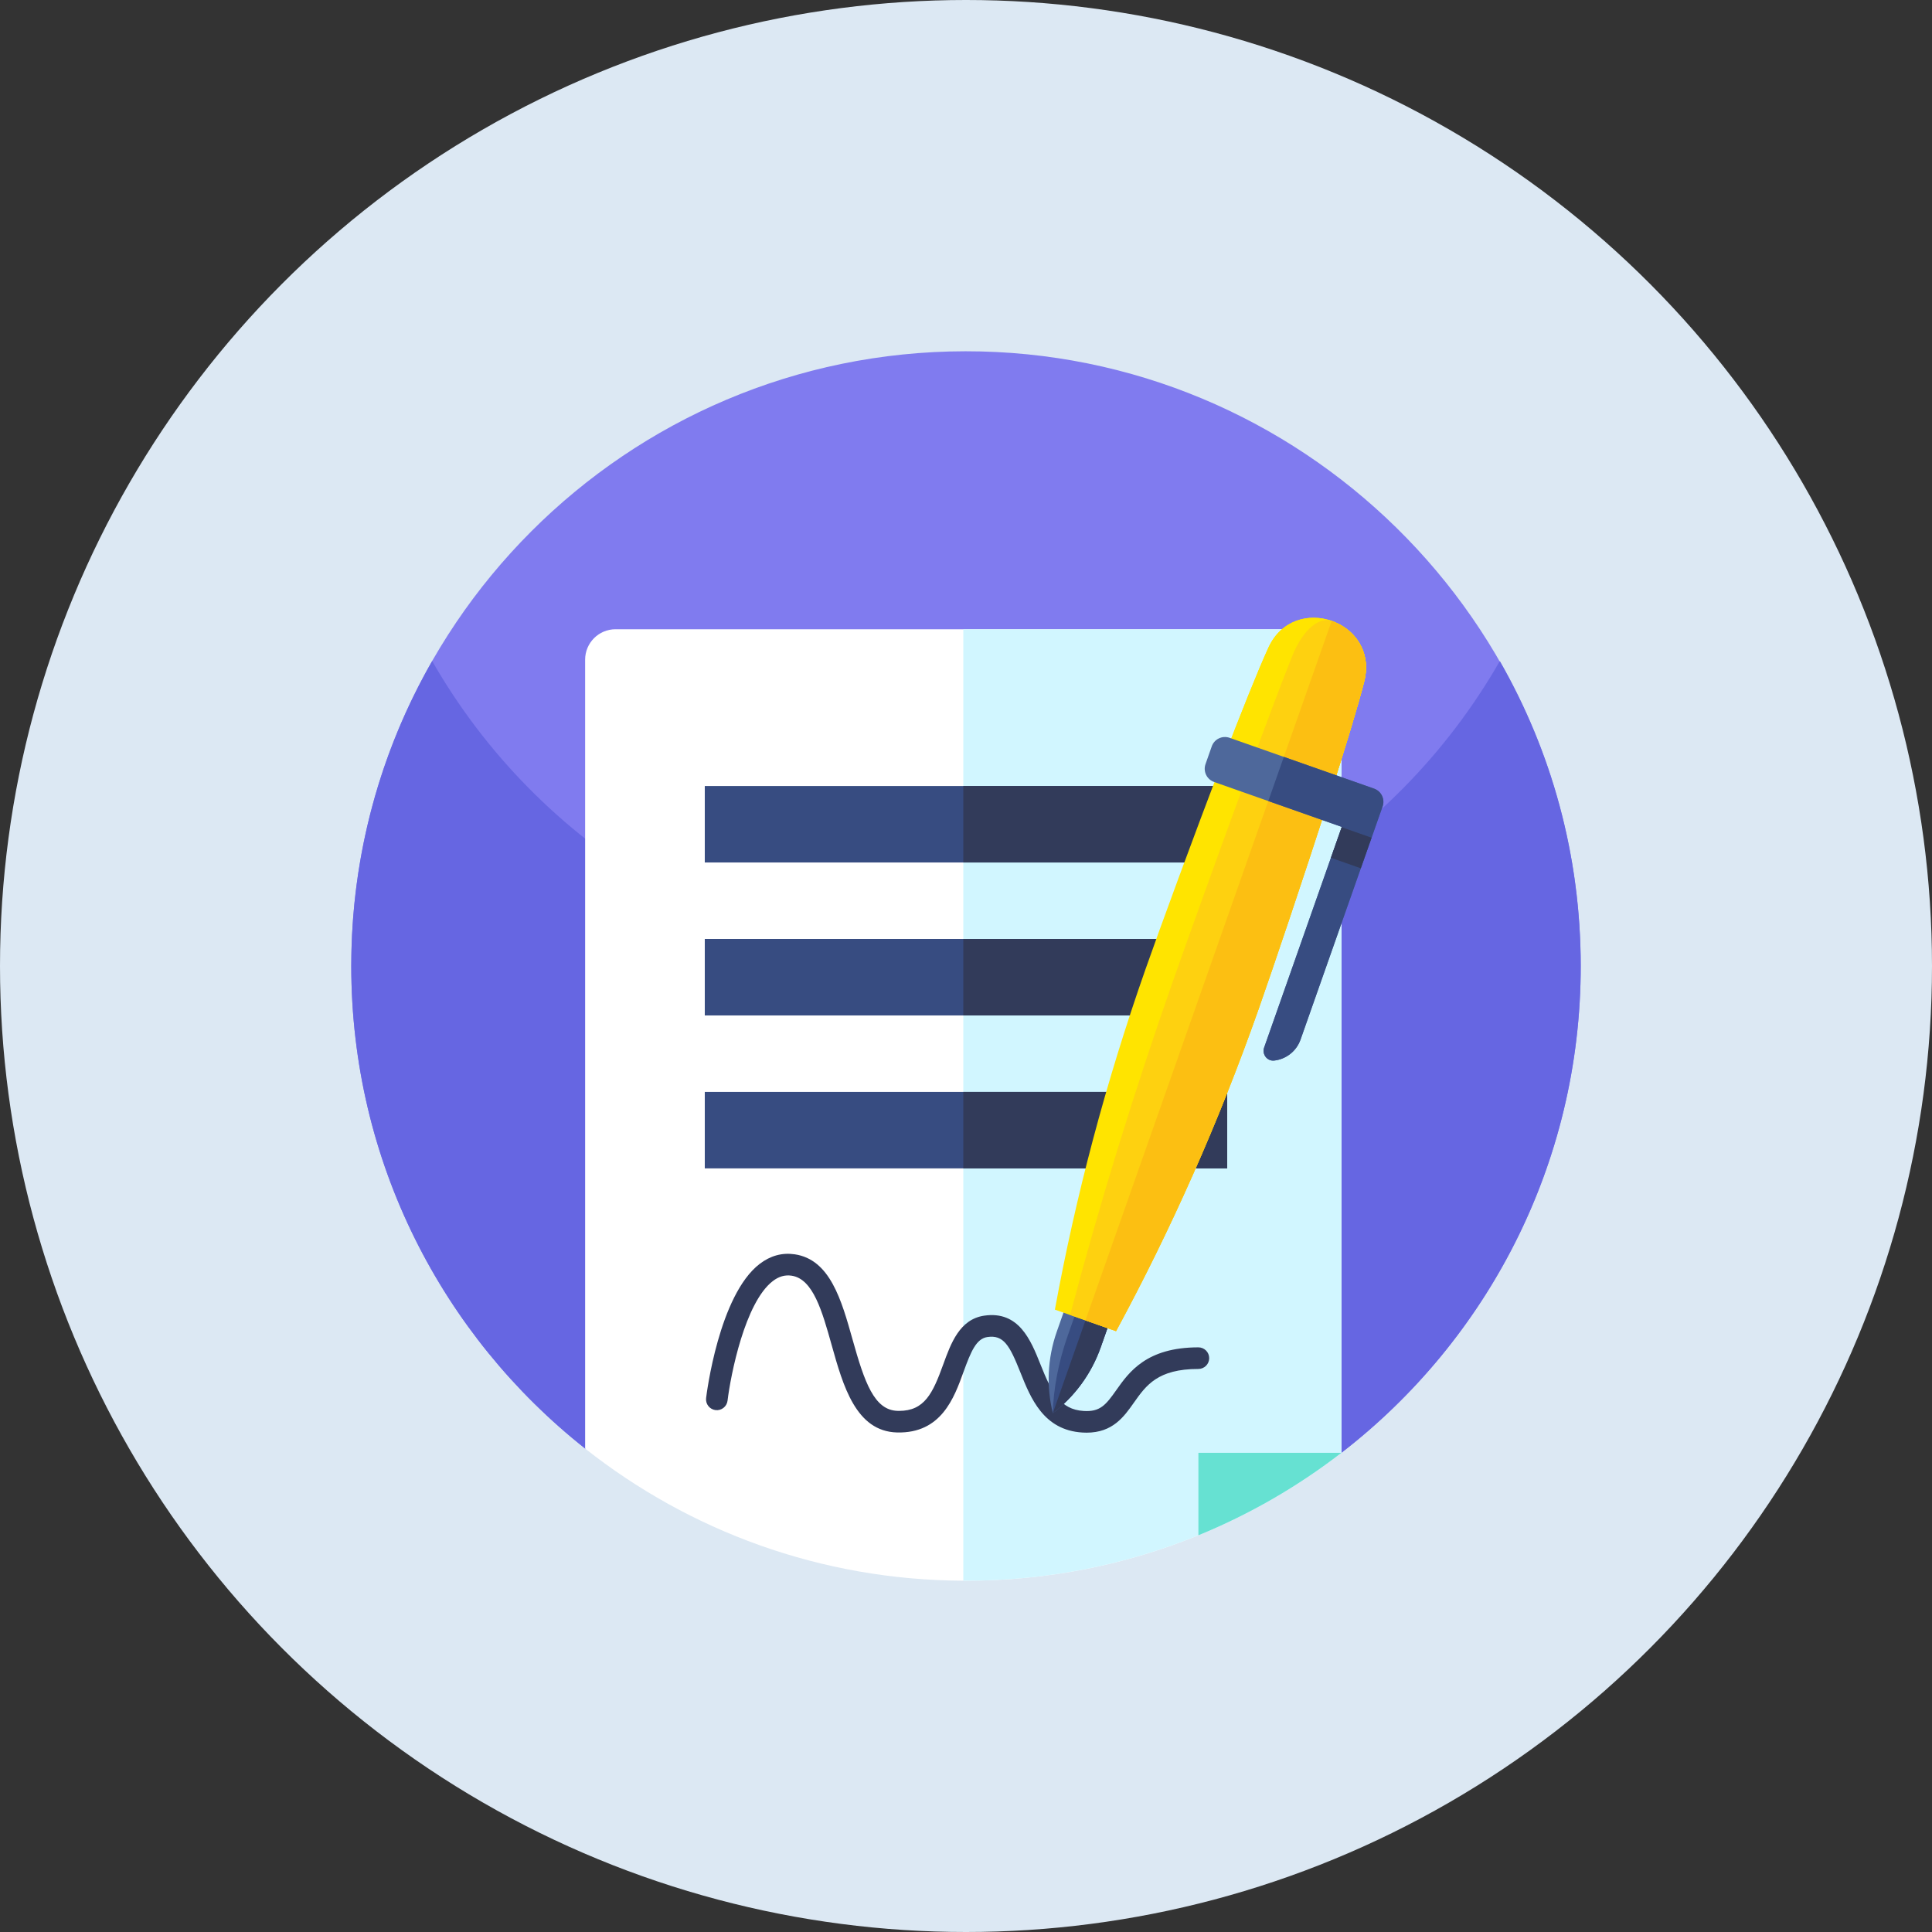 <svg width="88" height="88" viewBox="0 0 88 88" fill="none" xmlns="http://www.w3.org/2000/svg">
<rect x="0" y="0" width="88" height="88" fill="#333333" stroke="none"/>
<circle cx="44" cy="44" r="44" fill="#DCE8F3"/>
<g clip-path="url(#clip0_1869_30165)">
<path d="M71.996 43.532C72.147 52.747 67.844 60.963 61.101 66.171C50.019 69.949 37.993 69.915 26.932 66.077L26.653 65.98C20.164 60.852 16 52.912 16 44C16 28.546 28.522 16.015 43.973 16C59.222 15.986 71.747 28.285 71.996 43.532Z" fill="#807BEF"/>
<path d="M72 44C72 53.023 67.73 61.052 61.101 66.171C50.019 69.948 37.993 69.915 26.932 66.077L26.653 65.98C20.164 60.851 16 52.912 16 44C16 38.945 17.34 34.203 19.684 30.109C24.509 38.539 33.592 44.219 44 44.219C54.408 44.219 63.492 38.539 68.316 30.109C70.66 34.203 72 38.945 72 44Z" fill="#6666E2"/>
<path d="M61.1 30.047V66.171C61.1 66.172 61.1 66.172 61.1 66.172C59.107 67.713 56.916 68.976 54.584 69.93C51.32 71.264 47.745 72 43.999 72C43.958 72 43.917 72 43.876 71.999C37.372 71.972 31.393 69.726 26.652 65.98V30.047C26.652 29.282 27.273 28.661 28.038 28.661H59.715C60.48 28.661 61.1 29.282 61.1 30.047Z" fill="white"/>
<path d="M61.101 30.047V66.171C61.101 66.172 61.101 66.172 61.101 66.172C59.108 67.713 56.917 68.976 54.586 69.93C51.285 71.278 47.669 72.016 43.878 72L43.877 71.999V28.661H59.716C60.481 28.661 61.101 29.282 61.101 30.047Z" fill="#D1F6FF"/>
<path d="M61.099 66.174C59.107 67.713 56.916 68.977 54.586 69.93V66.174H61.099Z" fill="#66E1D2"/>
<path d="M49.492 65.256C49.43 65.256 49.367 65.254 49.301 65.25C47.526 65.141 46.943 63.678 46.474 62.502C45.986 61.279 45.714 60.792 44.975 60.9C44.47 60.974 44.227 61.55 43.887 62.488C43.458 63.674 42.874 65.295 40.863 65.247C38.984 65.201 38.4 63.116 37.884 61.276C37.447 59.718 37.035 58.247 36.051 58.105C35.751 58.062 35.473 58.142 35.202 58.35C33.934 59.32 33.283 62.612 33.139 63.798C33.106 64.068 32.861 64.261 32.591 64.228C32.462 64.212 32.344 64.146 32.263 64.043C32.183 63.94 32.146 63.81 32.162 63.68C32.185 63.489 32.747 58.99 34.603 57.568C35.089 57.196 35.623 57.049 36.192 57.131C37.809 57.364 38.329 59.218 38.832 61.01C39.378 62.958 39.816 64.237 40.888 64.263C40.909 64.264 40.931 64.264 40.952 64.264C42.112 64.264 42.487 63.462 42.961 62.153C43.312 61.186 43.709 60.09 44.832 59.926C46.413 59.697 46.954 61.05 47.388 62.138C47.899 63.419 48.287 64.202 49.361 64.268C50.111 64.315 50.37 63.992 50.844 63.32C51.425 62.497 52.221 61.37 54.585 61.37C54.715 61.37 54.84 61.422 54.933 61.514C55.025 61.606 55.077 61.731 55.077 61.862C55.077 61.992 55.025 62.118 54.933 62.21C54.84 62.302 54.715 62.354 54.585 62.354C52.731 62.354 52.205 63.099 51.648 63.888C51.195 64.531 50.683 65.256 49.492 65.256Z" fill="#323B5A"/>
<path d="M32.102 35.802H55.897V39.285H32.102V35.802Z" fill="#374C81"/>
<path d="M43.877 35.802H55.898V39.285H43.877V35.802Z" fill="#323B5A"/>
<path d="M32.102 42.768H55.897V46.252H32.102V42.768Z" fill="#374C81"/>
<path d="M43.877 42.768H55.898V46.252H43.877V42.768Z" fill="#323B5A"/>
<path d="M32.102 49.735H55.897V53.218H32.102V49.735Z" fill="#374C81"/>
<path d="M43.877 49.735H55.898V53.218H43.877V49.735Z" fill="#323B5A"/>
<path d="M51.09 58.659L50.141 61.354C49.704 62.596 48.929 63.623 47.955 64.366C47.661 63.177 47.7 61.891 48.137 60.649L49.086 57.954L51.09 58.659Z" fill="#4E689B"/>
<path d="M51.09 58.659L50.141 61.354C49.704 62.596 48.929 63.623 47.955 64.366C47.979 63.288 48.201 62.067 48.638 60.825L49.587 58.13L51.09 58.659Z" fill="#374C81"/>
<path d="M51.09 58.659L50.141 61.354C49.704 62.596 48.929 63.623 47.955 64.366L50.088 58.306L51.09 58.659Z" fill="#323B5A"/>
<path d="M57.335 45.941C55.513 51.118 53.327 56.028 50.834 60.632L48.049 59.652C48.99 54.501 50.361 49.305 52.183 44.127C52.831 42.285 54.343 38.155 55.699 34.627C56.524 32.481 57.292 30.556 57.772 29.504C58.36 28.219 59.623 27.918 60.654 28.28L60.656 28.281C60.765 28.319 60.871 28.365 60.974 28.42L60.975 28.42C60.996 28.43 61.016 28.441 61.037 28.452C61.872 28.911 62.44 29.845 62.137 31.04C61.853 32.161 61.245 34.142 60.544 36.333C59.392 39.932 57.983 44.098 57.335 45.941Z" fill="#FFE400"/>
<path d="M57.335 45.941C55.513 51.118 53.327 56.028 50.834 60.632L48.742 59.896C50.069 54.881 51.643 49.756 53.465 44.578C54.114 42.736 55.599 38.597 56.905 35.052C57.699 32.894 58.427 30.955 58.859 29.886C59.386 28.581 60.136 28.099 60.655 28.28L60.656 28.281C60.723 28.305 60.786 28.339 60.842 28.383C60.866 28.401 60.911 28.413 60.974 28.42L60.975 28.42C60.996 28.43 61.017 28.441 61.037 28.452C61.872 28.911 62.441 29.845 62.137 31.04C61.853 32.161 61.246 34.142 60.544 36.333C59.392 39.932 57.984 44.098 57.335 45.941Z" fill="#FED110"/>
<path d="M57.335 45.941C55.512 51.118 53.327 56.028 50.834 60.632L49.441 60.142L60.656 28.281C61.687 28.644 62.484 29.67 62.137 31.04C61.853 32.161 61.245 34.142 60.544 36.333C59.391 39.932 57.983 44.098 57.335 45.941Z" fill="#FCBF12"/>
<path d="M60.544 36.333L55.699 34.627C56.524 32.481 57.291 30.556 57.772 29.504C58.36 28.22 59.623 27.918 60.654 28.28L60.656 28.281C60.766 28.32 60.873 28.366 60.976 28.419C61.845 28.866 62.447 29.817 62.137 31.04C61.853 32.161 61.245 34.142 60.544 36.333Z" fill="#FFE400"/>
<path d="M60.544 36.333L56.904 35.052C57.698 32.894 58.426 30.955 58.858 29.886C59.385 28.581 60.135 28.099 60.654 28.28L60.656 28.281C60.722 28.305 60.785 28.339 60.841 28.383C60.864 28.402 60.911 28.414 60.976 28.419C61.844 28.866 62.447 29.816 62.137 31.04C61.853 32.161 61.245 34.142 60.544 36.333Z" fill="#FED110"/>
<path d="M60.545 36.333L58.123 35.48L60.657 28.281C61.688 28.644 62.486 29.67 62.138 31.04C61.854 32.161 61.246 34.142 60.545 36.333Z" fill="#FCBF12"/>
<path d="M62.974 36.733L59.237 47.351C59.048 47.89 58.572 48.245 58.041 48.307C57.718 48.345 57.471 48.022 57.579 47.715L61.116 37.665L55.298 35.617C55.139 35.561 55.009 35.444 54.936 35.292C54.863 35.139 54.853 34.965 54.909 34.805L55.194 33.995C55.25 33.836 55.367 33.705 55.52 33.632C55.672 33.559 55.847 33.55 56.006 33.606L62.585 35.921C62.664 35.949 62.737 35.992 62.799 36.048C62.861 36.104 62.912 36.171 62.948 36.247C62.984 36.322 63.005 36.404 63.01 36.487C63.014 36.571 63.002 36.654 62.974 36.733Z" fill="#4E689B"/>
<path d="M62.976 36.733L59.239 47.351C59.049 47.89 58.573 48.245 58.042 48.307C57.719 48.345 57.472 48.022 57.58 47.715L61.118 37.665L57.769 36.486L58.477 34.475L62.587 35.921C62.746 35.977 62.877 36.094 62.95 36.247C63.023 36.399 63.032 36.574 62.976 36.733Z" fill="#374C81"/>
<path d="M60.621 39.07L61.111 37.678L62.472 38.157L61.982 39.549L60.621 39.07Z" fill="#323B5A"/>
</g>
<defs>
<clipPath id="clip0_1869_30165">
<rect width="56" height="56" fill="white" transform="translate(16 16)"/>
</clipPath>
</defs>
</svg>
